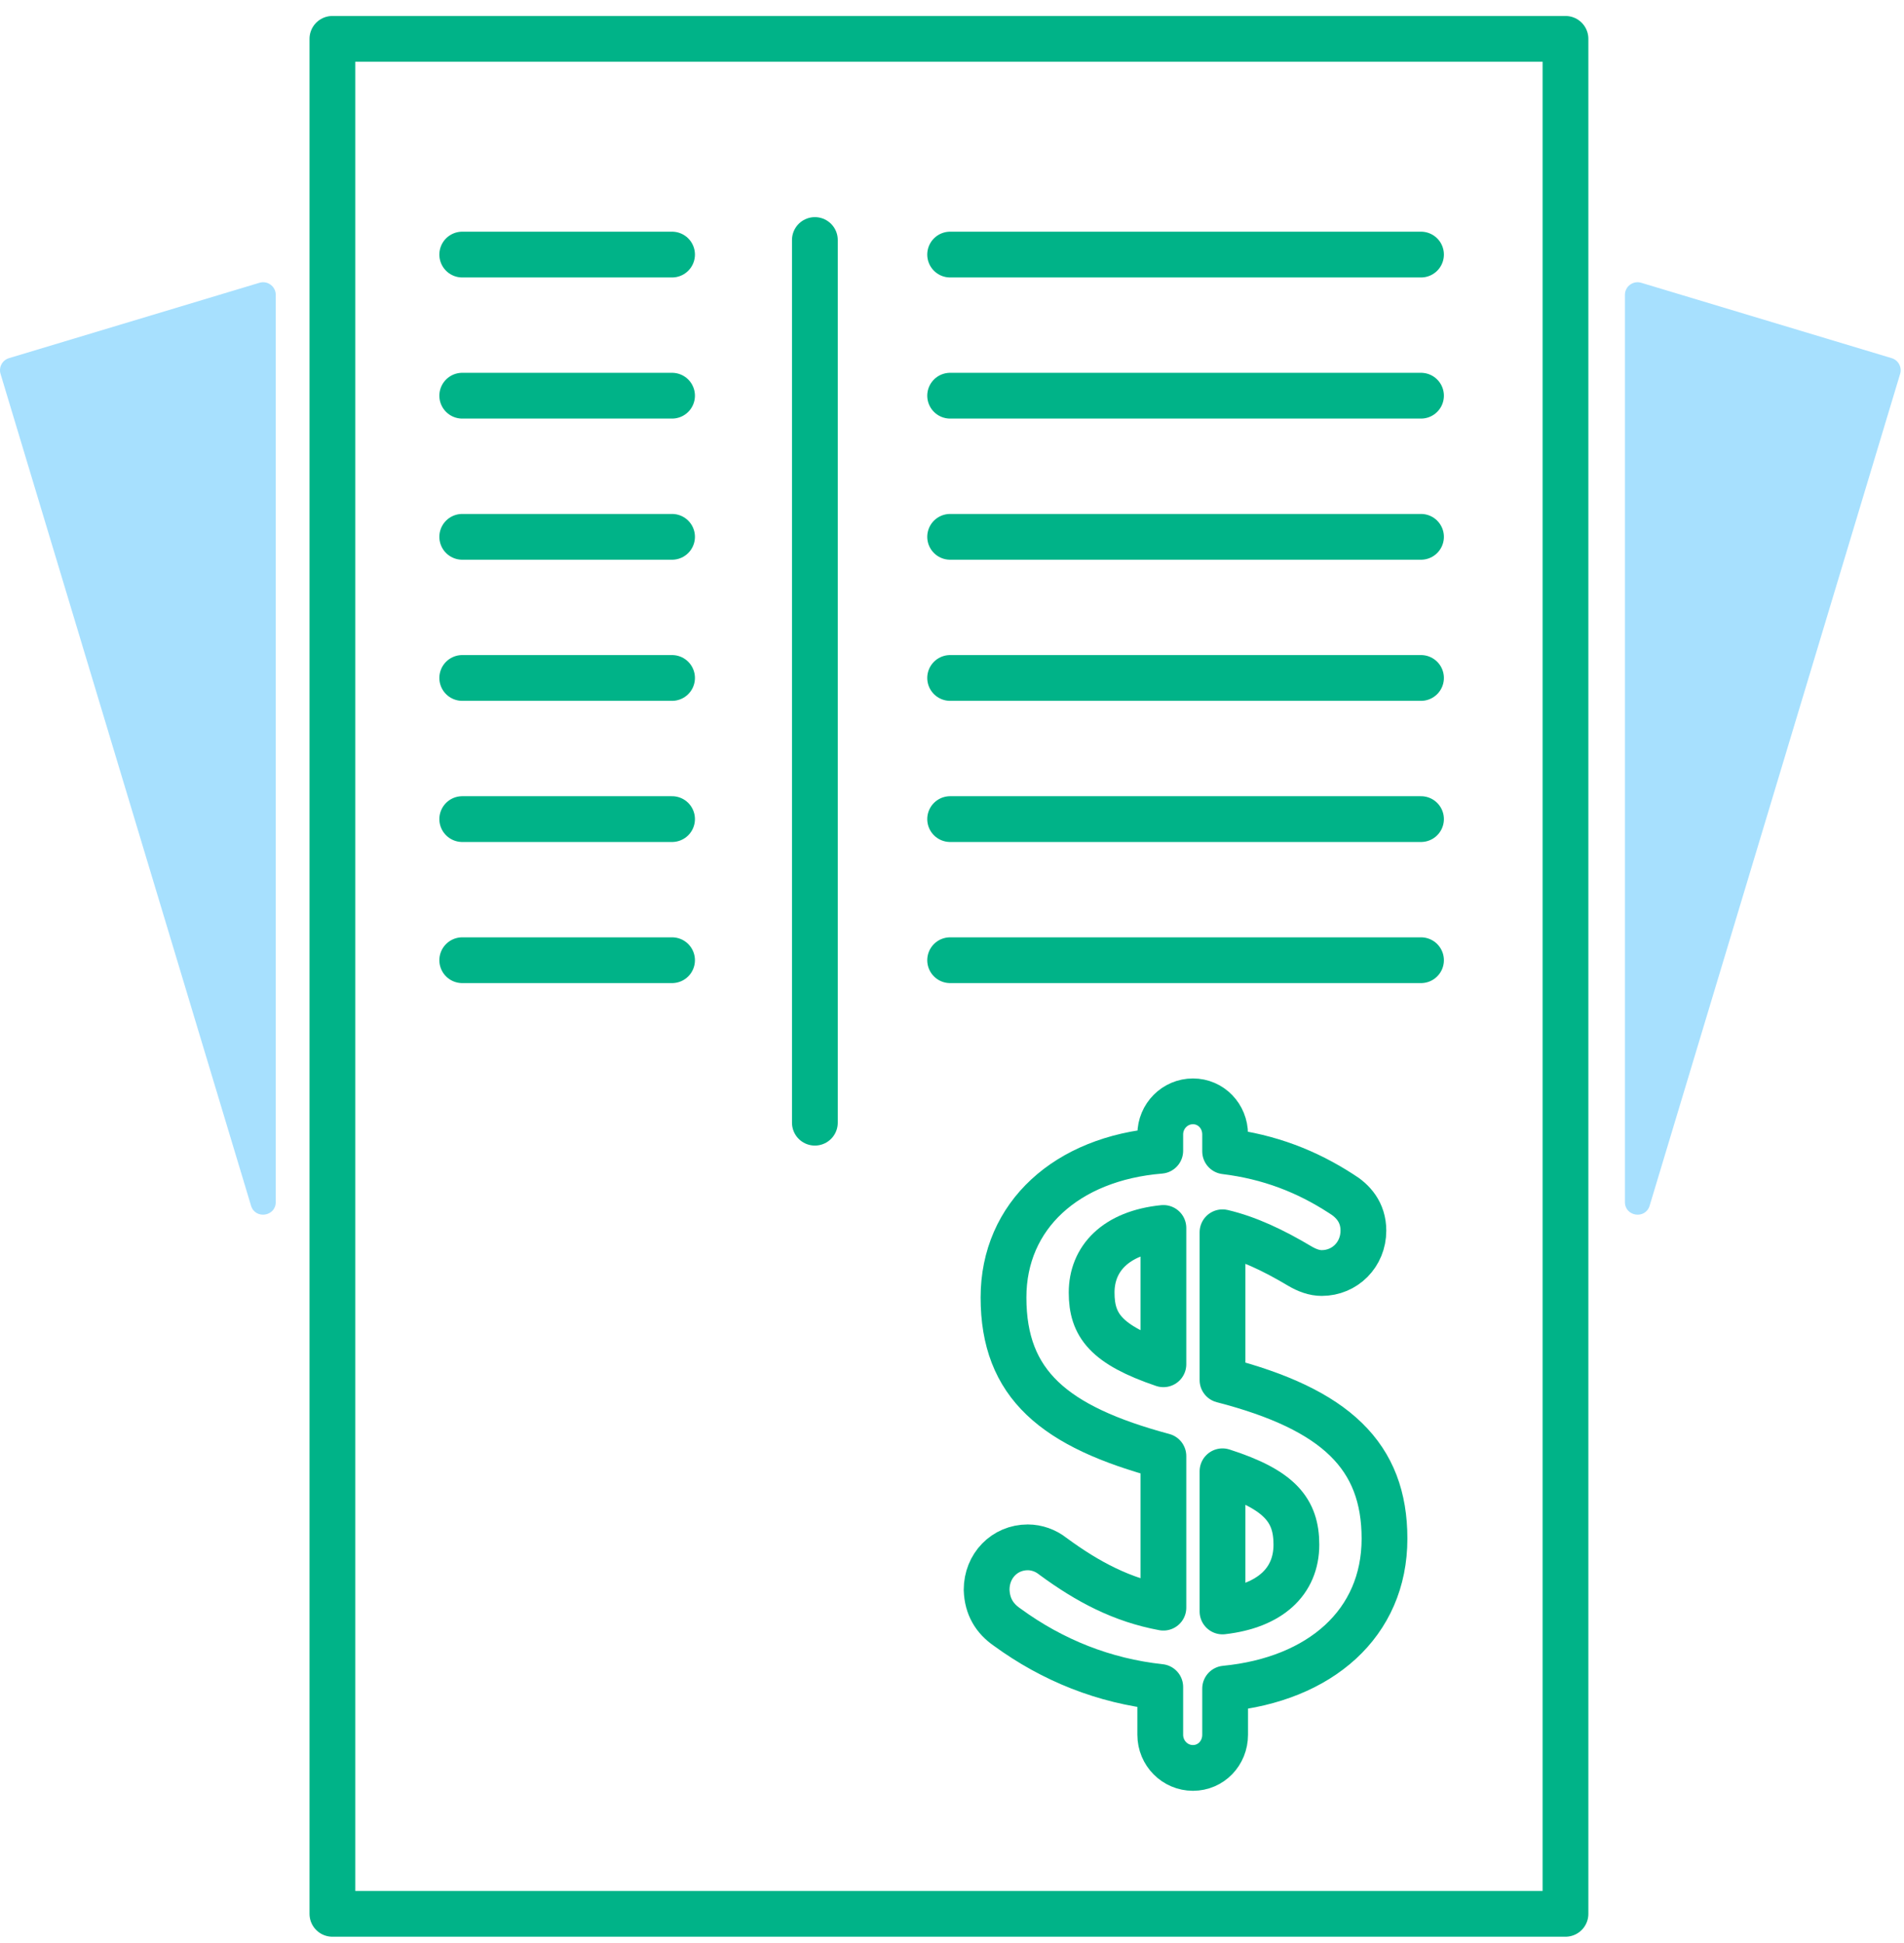 <?xml version="1.0" encoding="UTF-8"?>
<svg width="98px" height="100px" viewBox="0 0 98 100" version="1.1" xmlns="http://www.w3.org/2000/svg" xmlns:xlink="http://www.w3.org/1999/xlink">
    <!-- Generator: Sketch 61.1 (89650) - https://sketch.com -->
    <title>ill_Easily Billable</title>
    <desc>Created with Sketch.</desc>
    <g id="Page-1" stroke="none" stroke-width="1" fill="none" fill-rule="evenodd">
        <g id="Time-Tracking" transform="translate(-250, -1153)">
            <g id="ill_Easily-Billable" transform="translate(250, 1155)">
                <path d="M56.187,64.524 C56.187,62.79 57.409,61.448 59.881,61.198 L59.881,68.214 C56.921,67.208 56.187,66.202 56.187,64.524 Z" id="Path" stroke="#00B388" stroke-width="2.356" stroke-linecap="round" stroke-linejoin="round"></path>
                <path d="M62.923,73.722 C65.884,74.672 66.726,75.736 66.726,77.498 C66.726,79.397 65.368,80.656 62.923,80.936 L62.923,73.722 Z" id="Path" stroke="#00B388" stroke-width="2.356" stroke-linecap="round" stroke-linejoin="round"></path>
                <path d="M51.842,81.747 C54.177,83.452 56.839,84.513 59.719,84.822 L59.719,87.281 C59.719,88.234 60.479,88.989 61.402,88.989 C62.326,88.989 63.058,88.234 63.058,87.281 L63.058,84.906 C67.948,84.432 71.261,81.551 71.261,77.19 C71.261,72.94 68.762,70.536 62.923,69.026 L62.923,61.421 C64.227,61.728 65.53,62.343 66.889,63.153 C67.268,63.378 67.649,63.518 68.028,63.518 C69.224,63.518 70.175,62.567 70.175,61.337 C70.175,60.385 69.631,59.799 69.033,59.436 C67.268,58.29 65.34,57.535 63.058,57.255 L63.058,56.387 C63.058,55.438 62.326,54.682 61.402,54.682 C60.479,54.682 59.719,55.438 59.719,56.387 L59.719,57.226 C54.911,57.618 51.651,60.553 51.651,64.776 C51.651,69.249 54.258,71.429 59.881,72.94 L59.881,80.741 C57.762,80.349 55.997,79.427 54.177,78.084 C53.824,77.805 53.363,77.636 52.901,77.636 C51.706,77.636 50.782,78.588 50.782,79.818 C50.809,80.683 51.19,81.3 51.842,81.747 Z" id="Path" stroke="#00B388" stroke-width="2.356" stroke-linecap="round" stroke-linejoin="round"></path>
                <line x1="41.942" y1="10.353" x2="41.942" y2="55.781" id="Stroke-3" stroke="#00B388" stroke-width="2.356" stroke-linecap="round" stroke-linejoin="round"></line>
                <line x1="73.14" y1="11.102" x2="48.904" y2="11.102" id="Stroke-5" stroke="#00B388" stroke-width="2.356" stroke-linecap="round" stroke-linejoin="round"></line>
                <line x1="23.792" y1="11.102" x2="34.591" y2="11.102" id="Stroke-7" stroke="#00B388" stroke-width="2.356" stroke-linecap="round" stroke-linejoin="round"></line>
                <line x1="73.14" y1="18.365" x2="48.904" y2="18.365" id="Stroke-9" stroke="#00B388" stroke-width="2.356" stroke-linecap="round" stroke-linejoin="round"></line>
                <line x1="23.792" y1="18.365" x2="34.591" y2="18.365" id="Stroke-11" stroke="#00B388" stroke-width="2.356" stroke-linecap="round" stroke-linejoin="round"></line>
                <line x1="73.14" y1="25.629" x2="48.904" y2="25.629" id="Stroke-13" stroke="#00B388" stroke-width="2.356" stroke-linecap="round" stroke-linejoin="round"></line>
                <line x1="23.792" y1="25.629" x2="34.591" y2="25.629" id="Stroke-15" stroke="#00B388" stroke-width="2.356" stroke-linecap="round" stroke-linejoin="round"></line>
                <line x1="73.14" y1="32.892" x2="48.904" y2="32.892" id="Stroke-17" stroke="#00B388" stroke-width="2.356" stroke-linecap="round" stroke-linejoin="round"></line>
                <line x1="23.792" y1="32.892" x2="34.591" y2="32.892" id="Stroke-19" stroke="#00B388" stroke-width="2.356" stroke-linecap="round" stroke-linejoin="round"></line>
                <line x1="73.14" y1="40.156" x2="48.904" y2="40.156" id="Stroke-21" stroke="#00B388" stroke-width="2.356" stroke-linecap="round" stroke-linejoin="round"></line>
                <line x1="23.792" y1="40.156" x2="34.591" y2="40.156" id="Stroke-23" stroke="#00B388" stroke-width="2.356" stroke-linecap="round" stroke-linejoin="round"></line>
                <line x1="73.14" y1="47.419" x2="48.904" y2="47.419" id="Stroke-25" stroke="#00B388" stroke-width="2.356" stroke-linecap="round" stroke-linejoin="round"></line>
                <line x1="23.792" y1="47.419" x2="34.591" y2="47.419" id="Stroke-27" stroke="#00B388" stroke-width="2.356" stroke-linecap="round" stroke-linejoin="round"></line>
                <polygon id="Stroke-29" stroke="#00B388" stroke-width="2.356" stroke-linecap="round" stroke-linejoin="round" points="17.109 96.498 80.576 96.498 80.576 -6.82402429e-14 17.109 -6.82402429e-14"></polygon>
                <path d="M0.028,17.242 L12.921,60.053 C13.137,60.768 14.193,60.614 14.193,59.865 L14.193,13.175 C14.193,12.74 13.773,12.428 13.356,12.553 L0.462,16.433 C0.119,16.536 -0.076,16.9 0.028,17.242" id="Fill-31" fill="#A7E0FE"></path>
                <path d="M97.801,17.242 L84.908,60.053 C84.692,60.768 83.636,60.614 83.636,59.865 L83.636,13.175 C83.636,12.74 84.056,12.428 84.473,12.553 L97.366,16.433 C97.709,16.536 97.905,16.9 97.801,17.242" id="Fill-32" fill="#A7E0FE"></path>
            </g>
        </g>
    </g>
</svg>